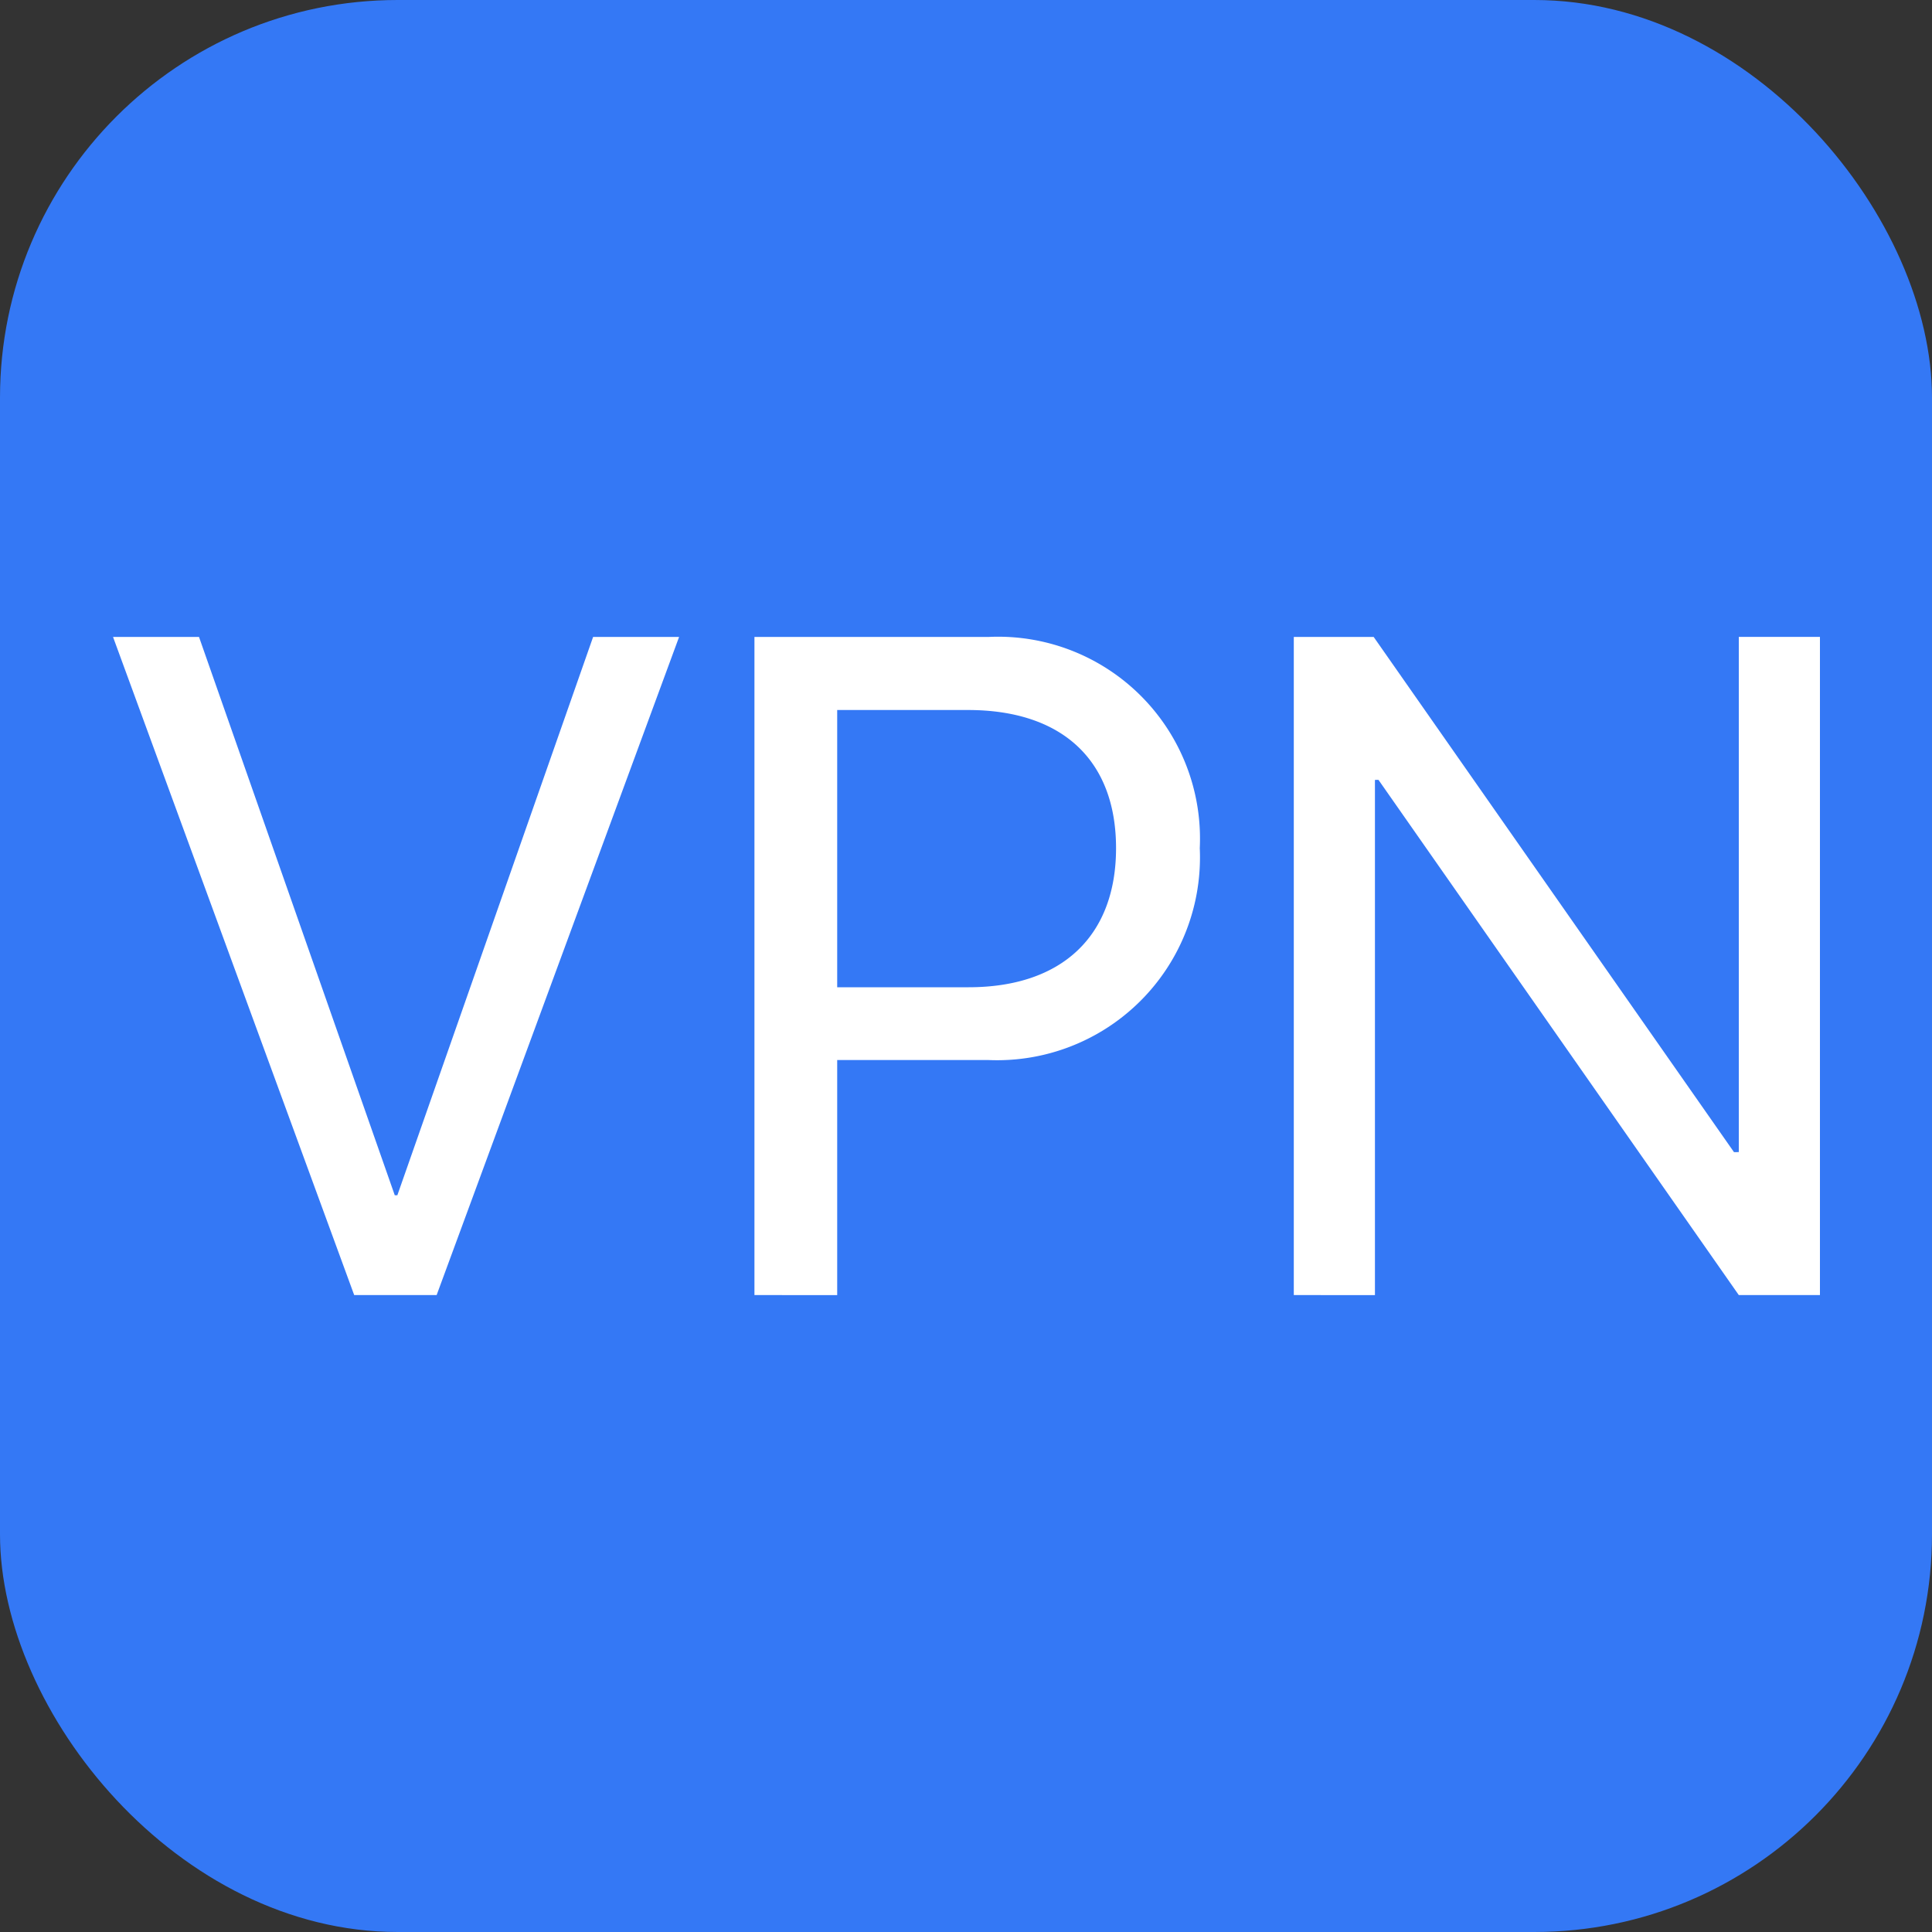 <svg xmlns="http://www.w3.org/2000/svg" viewBox="0 0 60 60"><rect x="0" y="0" width="60" height="60" fill="#333333" stroke="none"/><defs><style>.a{fill:#3478f5;}.b{fill:#fff;}</style></defs><title>vpn</title><rect class="a" width="60" height="60" rx="12.35"/><path class="b" d="M11,40.22,3.51,19.78H6.18l6.08,17.34h.08l6.08-17.34h2.67L13.56,40.22Z"/><path class="b" d="M30.72,19.78a6.27,6.27,0,0,1,6.54,6.56,6.3,6.3,0,0,1-6.57,6.58H26v7.3H23.43V19.78ZM26,30.66h4.08c2.91,0,4.58-1.6,4.58-4.32S33,22.05,30.06,22.05H26Z"/><path class="b" d="M40.18,40.22V19.78h2.48l11.19,16H54v-16h2.52V40.22H54l-11.19-16H42.7v16Z"/></svg>